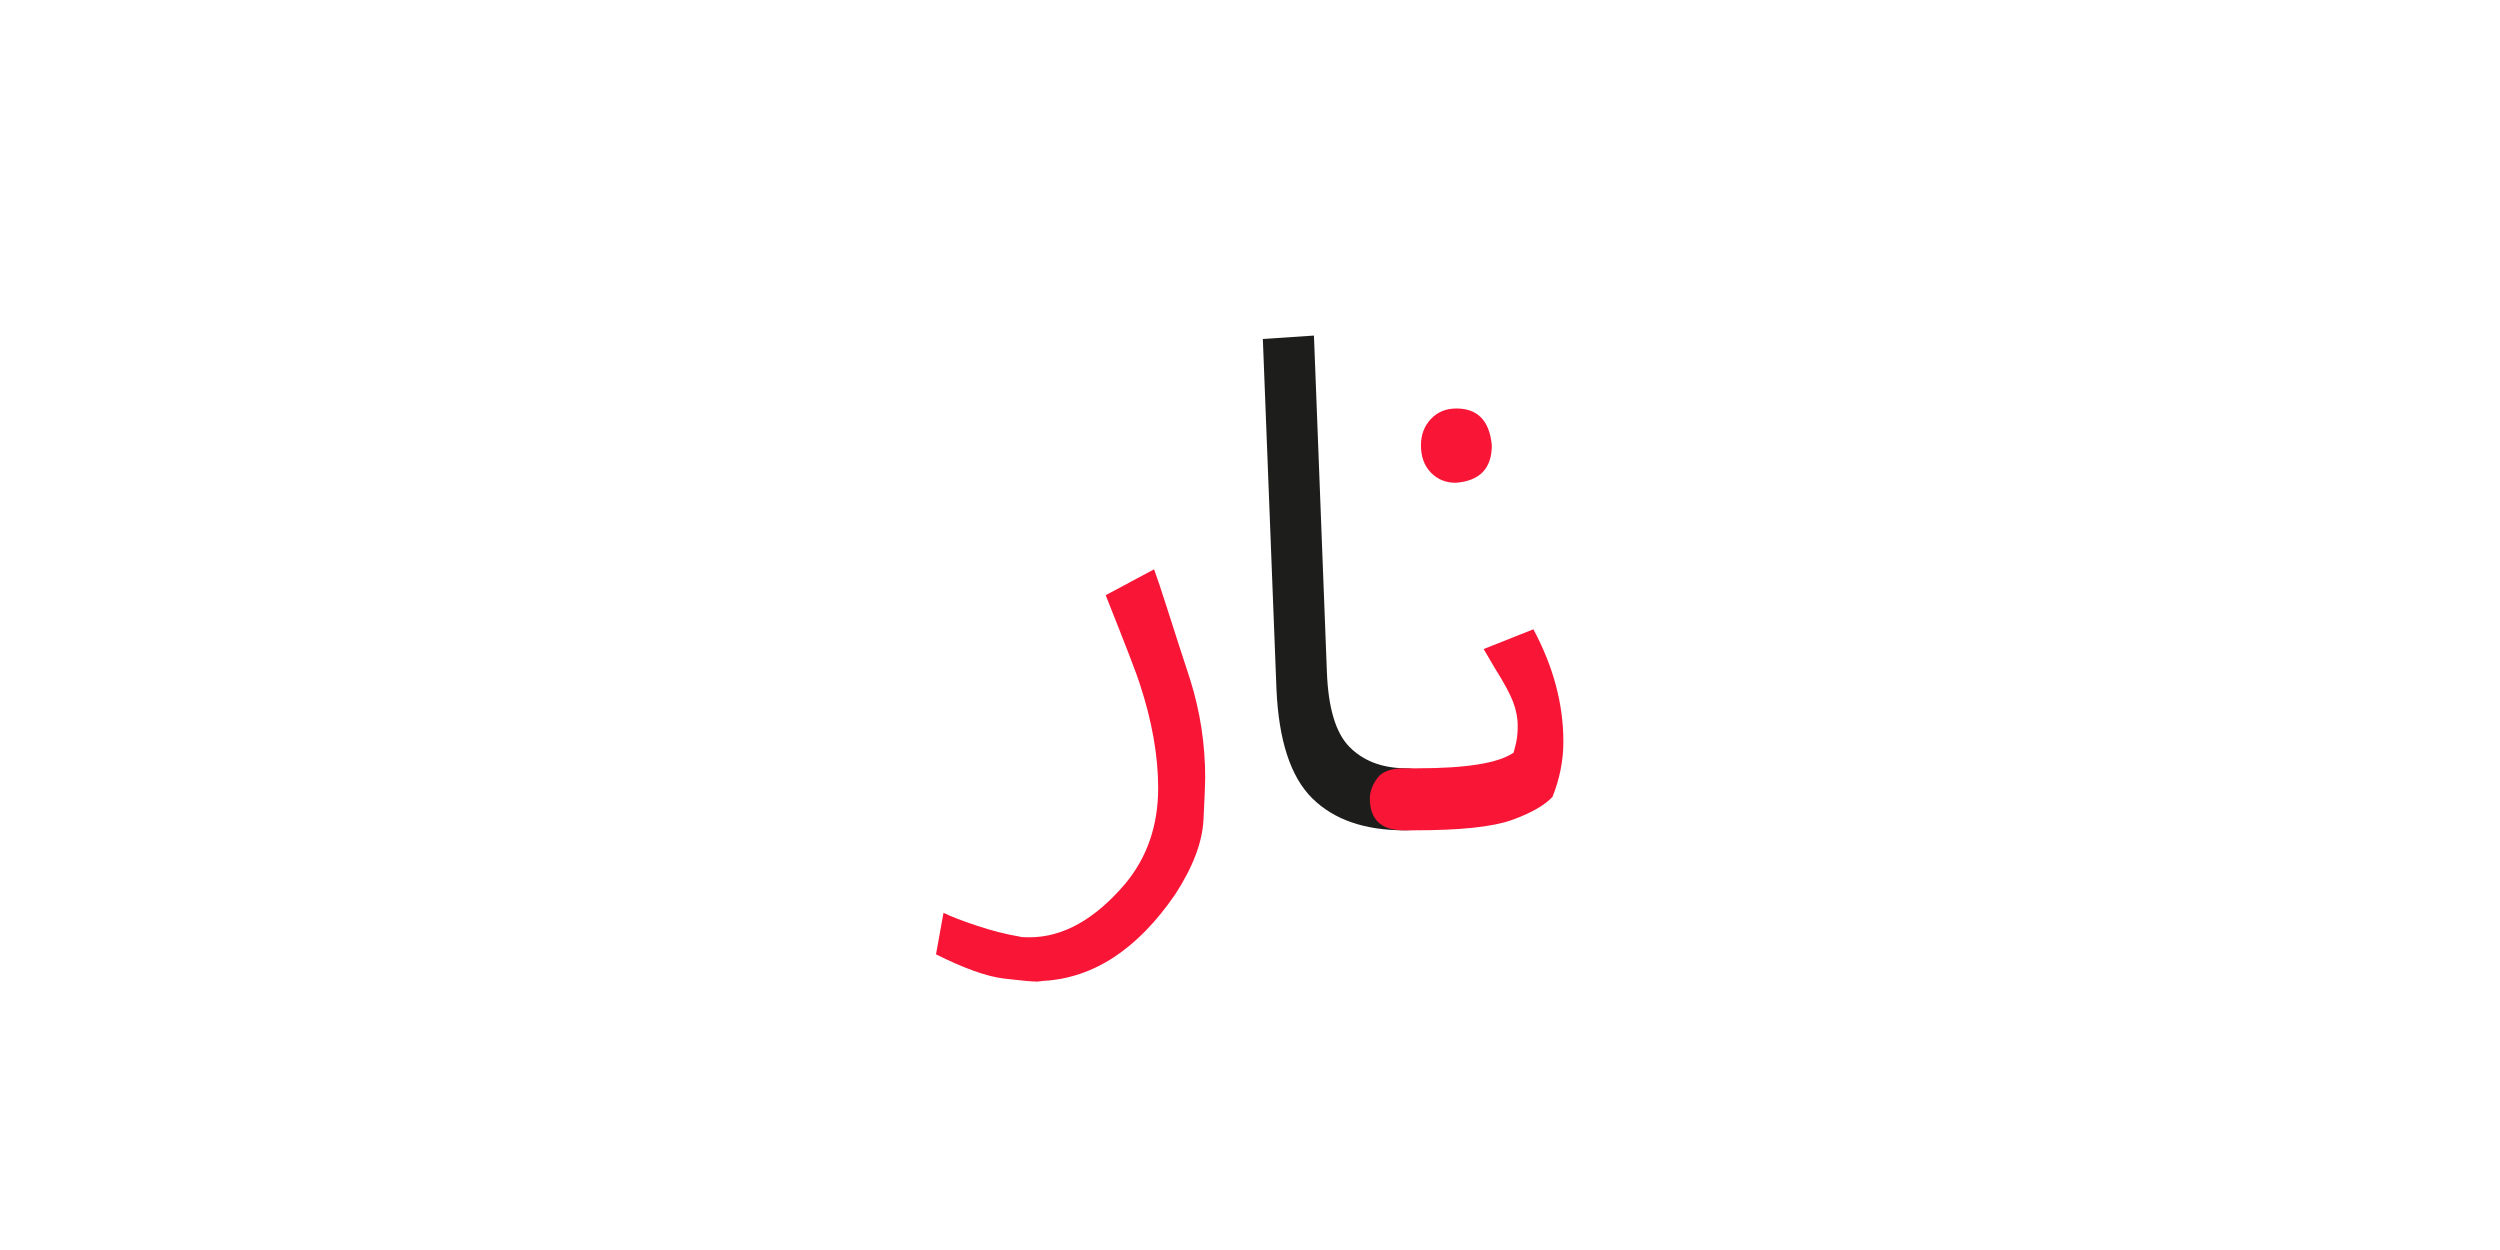 <?xml version="1.0" encoding="UTF-8" standalone="no"?>
<!-- Created with Inkscape (http://www.inkscape.org/) -->

<svg
   version="1.1"
   id="svg18"
   width="300"
   height="150"
   viewBox="0 0 300 150"
   sodipodi:docname="1120_word.svg"
   inkscape:version="1.2.1 (9c6d41e410, 2022-07-14)"
   xmlns:inkscape="http://www.inkscape.org/namespaces/inkscape"
   xmlns:sodipodi="http://sodipodi.sourceforge.net/DTD/sodipodi-0.dtd"
   xmlns="http://www.w3.org/2000/svg"
   xmlns:svg="http://www.w3.org/2000/svg">
  <sodipodi:namedview
     id="namedview37"
     pagecolor="#ffffff"
     bordercolor="#000000"
     borderopacity="0.25"
     inkscape:showpageshadow="2"
     inkscape:pageopacity="0.0"
     inkscape:pagecheckerboard="0"
     inkscape:deskcolor="#d1d1d1"
     showgrid="false"
     inkscape:zoom="23.160202"
     inkscape:cx="162.19634"
     inkscape:cy="110.01631"
     inkscape:window-width="1700"
     inkscape:window-height="1396"
     inkscape:window-x="8"
     inkscape:window-y="28"
     inkscape:window-maximized="1"
     inkscape:current-layer="svg18" />
  <defs
     id="defs22">
    <clipPath
       clipPathUnits="userSpaceOnUse"
       id="clipPath2796">
      <path
         d="M 0,340.157 H 226.772 V 0 H 0 Z"
         id="path2794" />
    </clipPath>
    <clipPath
       clipPathUnits="userSpaceOnUse"
       id="clipPath2804">
      <path
         d="M 246.772,340.157 H 473.544 V 0 H 246.772 Z"
         id="path2802" />
    </clipPath>
    <clipPath
       clipPathUnits="userSpaceOnUse"
       id="clipPath2812">
      <path
         d="M 246.772,0 H 473.544 V 340.157 H 246.772 Z"
         id="path2810" />
    </clipPath>
    <clipPath
       clipPathUnits="userSpaceOnUse"
       id="clipPath2820">
      <path
         d="M 246.772,340.157 H 473.544 V 0 H 246.772 Z"
         id="path2818" />
    </clipPath>
    <clipPath
       clipPathUnits="userSpaceOnUse"
       id="clipPath2828">
      <path
         d="m 438.313,-190.079 c 0,-43.163 -34.991,-78.155 -78.155,-78.155 -43.164,0 -78.155,34.992 -78.155,78.155 0,43.164 34.991,78.155 78.155,78.155 43.164,0 78.155,-34.991 78.155,-78.155"
         id="path2826" />
    </clipPath>
    <clipPath
       clipPathUnits="userSpaceOnUse"
       id="clipPath702936">
      <path
         d="M 0,340.157 H 226.772 V 0 H 0 Z"
         id="path702934" />
    </clipPath>
  </defs>
  <g
     id="g702930"
     transform="matrix(1.333,0,0,-1.333,-1.181,305.745)">
    <g
       id="g702932"
       clip-path="url(#clipPath702936)">
      <g
         id="g702938"
         transform="translate(130.582,157.441)">
        <path
           d="m 0,0 c 0,-1.882 -1.084,-2.822 -3.252,-2.822 -3.599,0 -6.37,0.96 -8.312,2.883 -1.943,1.922 -3.017,5.194 -3.221,9.816 l -1.227,31.532 4.601,0.307 1.166,-30.305 c 0.123,-3.232 0.798,-5.471 2.024,-6.718 1.227,-1.248 2.883,-1.892 4.969,-1.932 0.899,0 1.666,-0.226 2.301,-0.675 C -0.317,1.635 0,0.94 0,0"
           style="fill:#1d1d1b;fill-opacity:1;fill-rule:nonzero;stroke:none"
           id="path702940" />
      </g>
      <g
         id="g702942"
         transform="translate(135.183,189.28)">
        <path
           d="m 0,0 c 0,-2.085 -1.084,-3.211 -3.251,-3.374 -0.9,0 -1.646,0.307 -2.239,0.92 -0.593,0.614 -0.89,1.432 -0.89,2.454 0,0.94 0.297,1.728 0.89,2.362 0.593,0.634 1.359,0.951 2.301,0.951 C -1.268,3.313 -0.205,2.208 0,0 m -6.993,-34.661 h -0.92 c -2.045,0 -3.067,0.96 -3.067,2.883 0,0.572 0.214,1.166 0.643,1.779 0.43,0.614 1.238,0.921 2.424,0.921 h 1.226 c 4.417,0 7.301,0.47 8.651,1.411 l 0.122,0.49 c 0.163,0.531 0.246,1.166 0.246,1.902 0,0.736 -0.144,1.473 -0.43,2.209 -0.287,0.736 -0.818,1.717 -1.594,2.944 l -1.043,1.779 4.477,1.78 c 1.8,-3.354 2.699,-6.729 2.699,-10.123 0,-1.677 -0.327,-3.334 -0.981,-4.969 -0.735,-0.777 -1.963,-1.472 -3.681,-2.086 -1.717,-0.613 -4.641,-0.92 -8.772,-0.92 M -40.895,-48.28 c -0.49,0 -1.502,0.092 -3.036,0.276 -1.534,0.184 -3.568,0.911 -6.104,2.178 l 0.675,3.742 c 0.654,-0.327 1.656,-0.715 3.006,-1.166 1.35,-0.449 2.638,-0.776 3.865,-0.981 0.04,-0.04 0.327,-0.061 0.859,-0.061 3.026,0 5.909,1.616 8.65,4.846 1.962,2.372 2.944,5.235 2.944,8.589 0,2.903 -0.552,6.032 -1.656,9.386 -0.205,0.695 -1.227,3.353 -3.068,7.975 l 4.357,2.331 c 0.245,-0.655 0.674,-1.943 1.288,-3.865 0.613,-1.923 1.266,-3.947 1.963,-6.073 0.899,-2.863 1.349,-5.808 1.349,-8.834 0,-0.491 -0.051,-1.749 -0.153,-3.773 -0.103,-2.024 -0.951,-4.264 -2.546,-6.718 -3.395,-4.947 -7.361,-7.545 -11.901,-7.791 z"
           style="fill:#f91536;fill-opacity:1;fill-rule:nonzero;stroke:none"
           id="path702944" />
      </g>
    </g>
  </g>
</svg>
